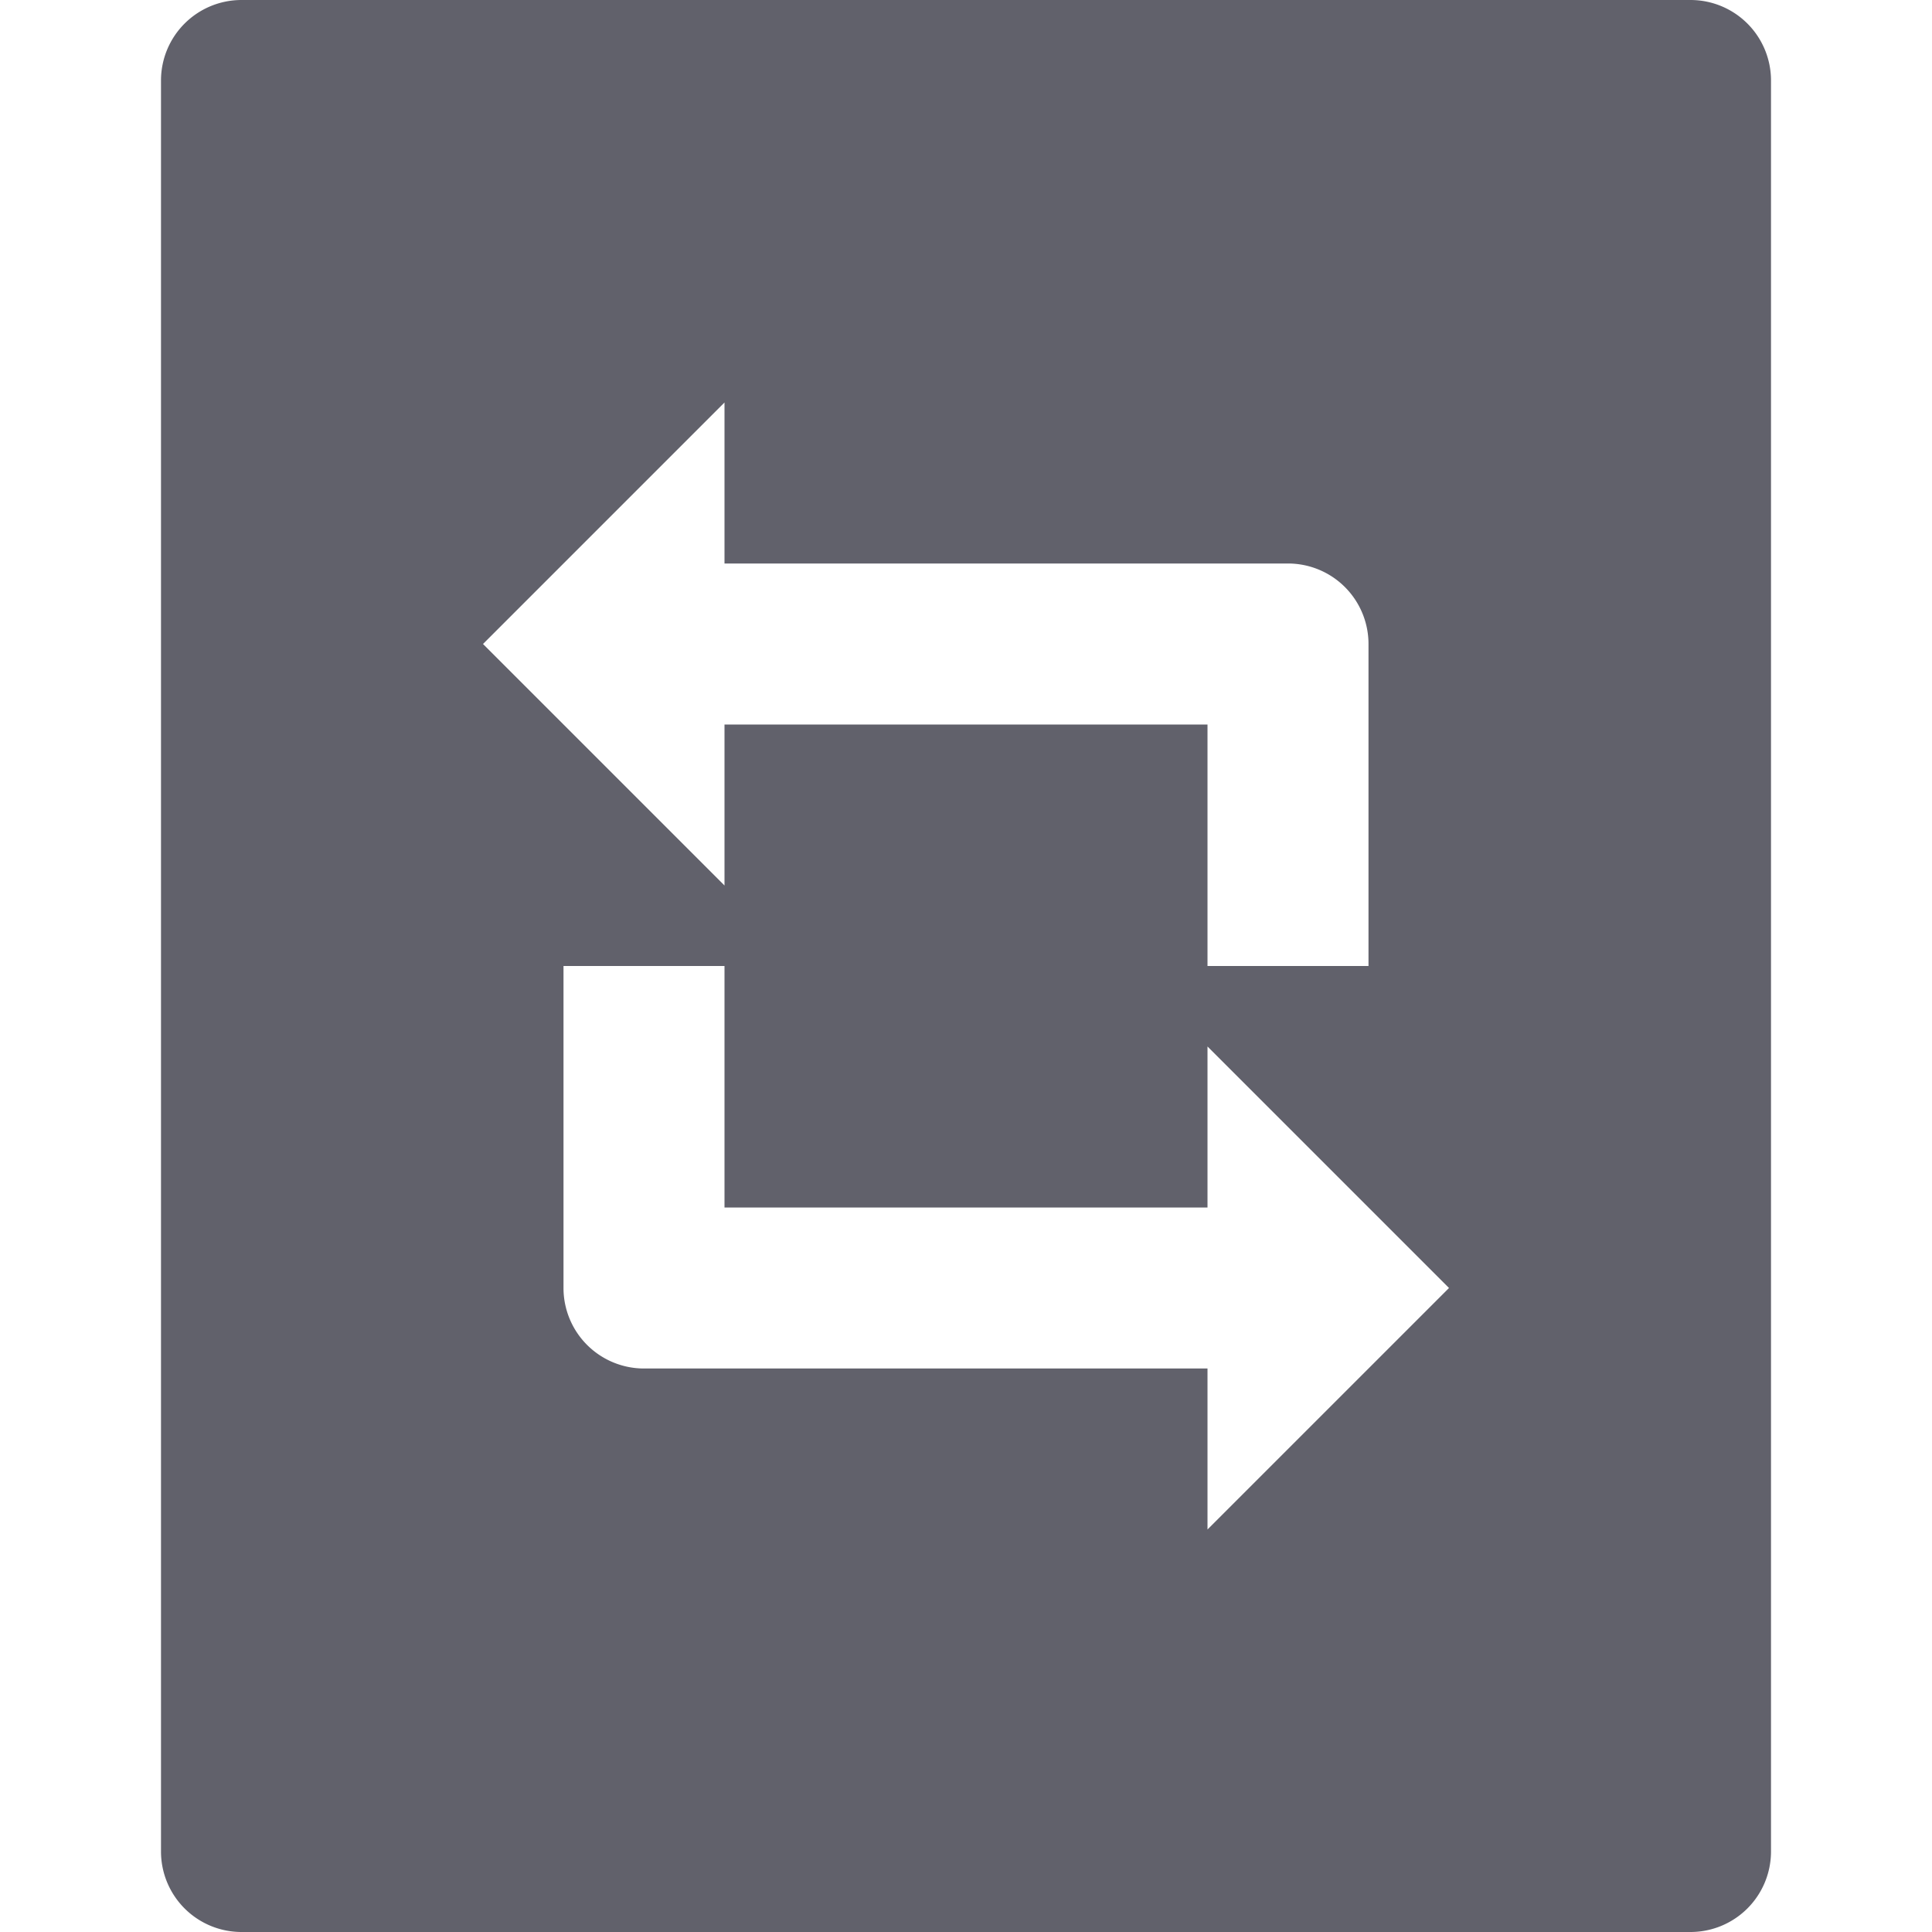 <svg xmlns="http://www.w3.org/2000/svg" height="24" width="24" viewBox="0 0 24 24"><path d="M21,0H3A1,1,0,0,0,2,1V23a1,1,0,0,0,1,1H21a1,1,0,0,0,1-1V1A1,1,0,0,0,21,0ZM9,5V7h7a1,1,0,0,1,1,1v4H15V9H9v2L6,8Zm6,14V17H8a1,1,0,0,1-1-1V12H9v3h6V13l3,3Z" fill="#61616b"></path></svg>